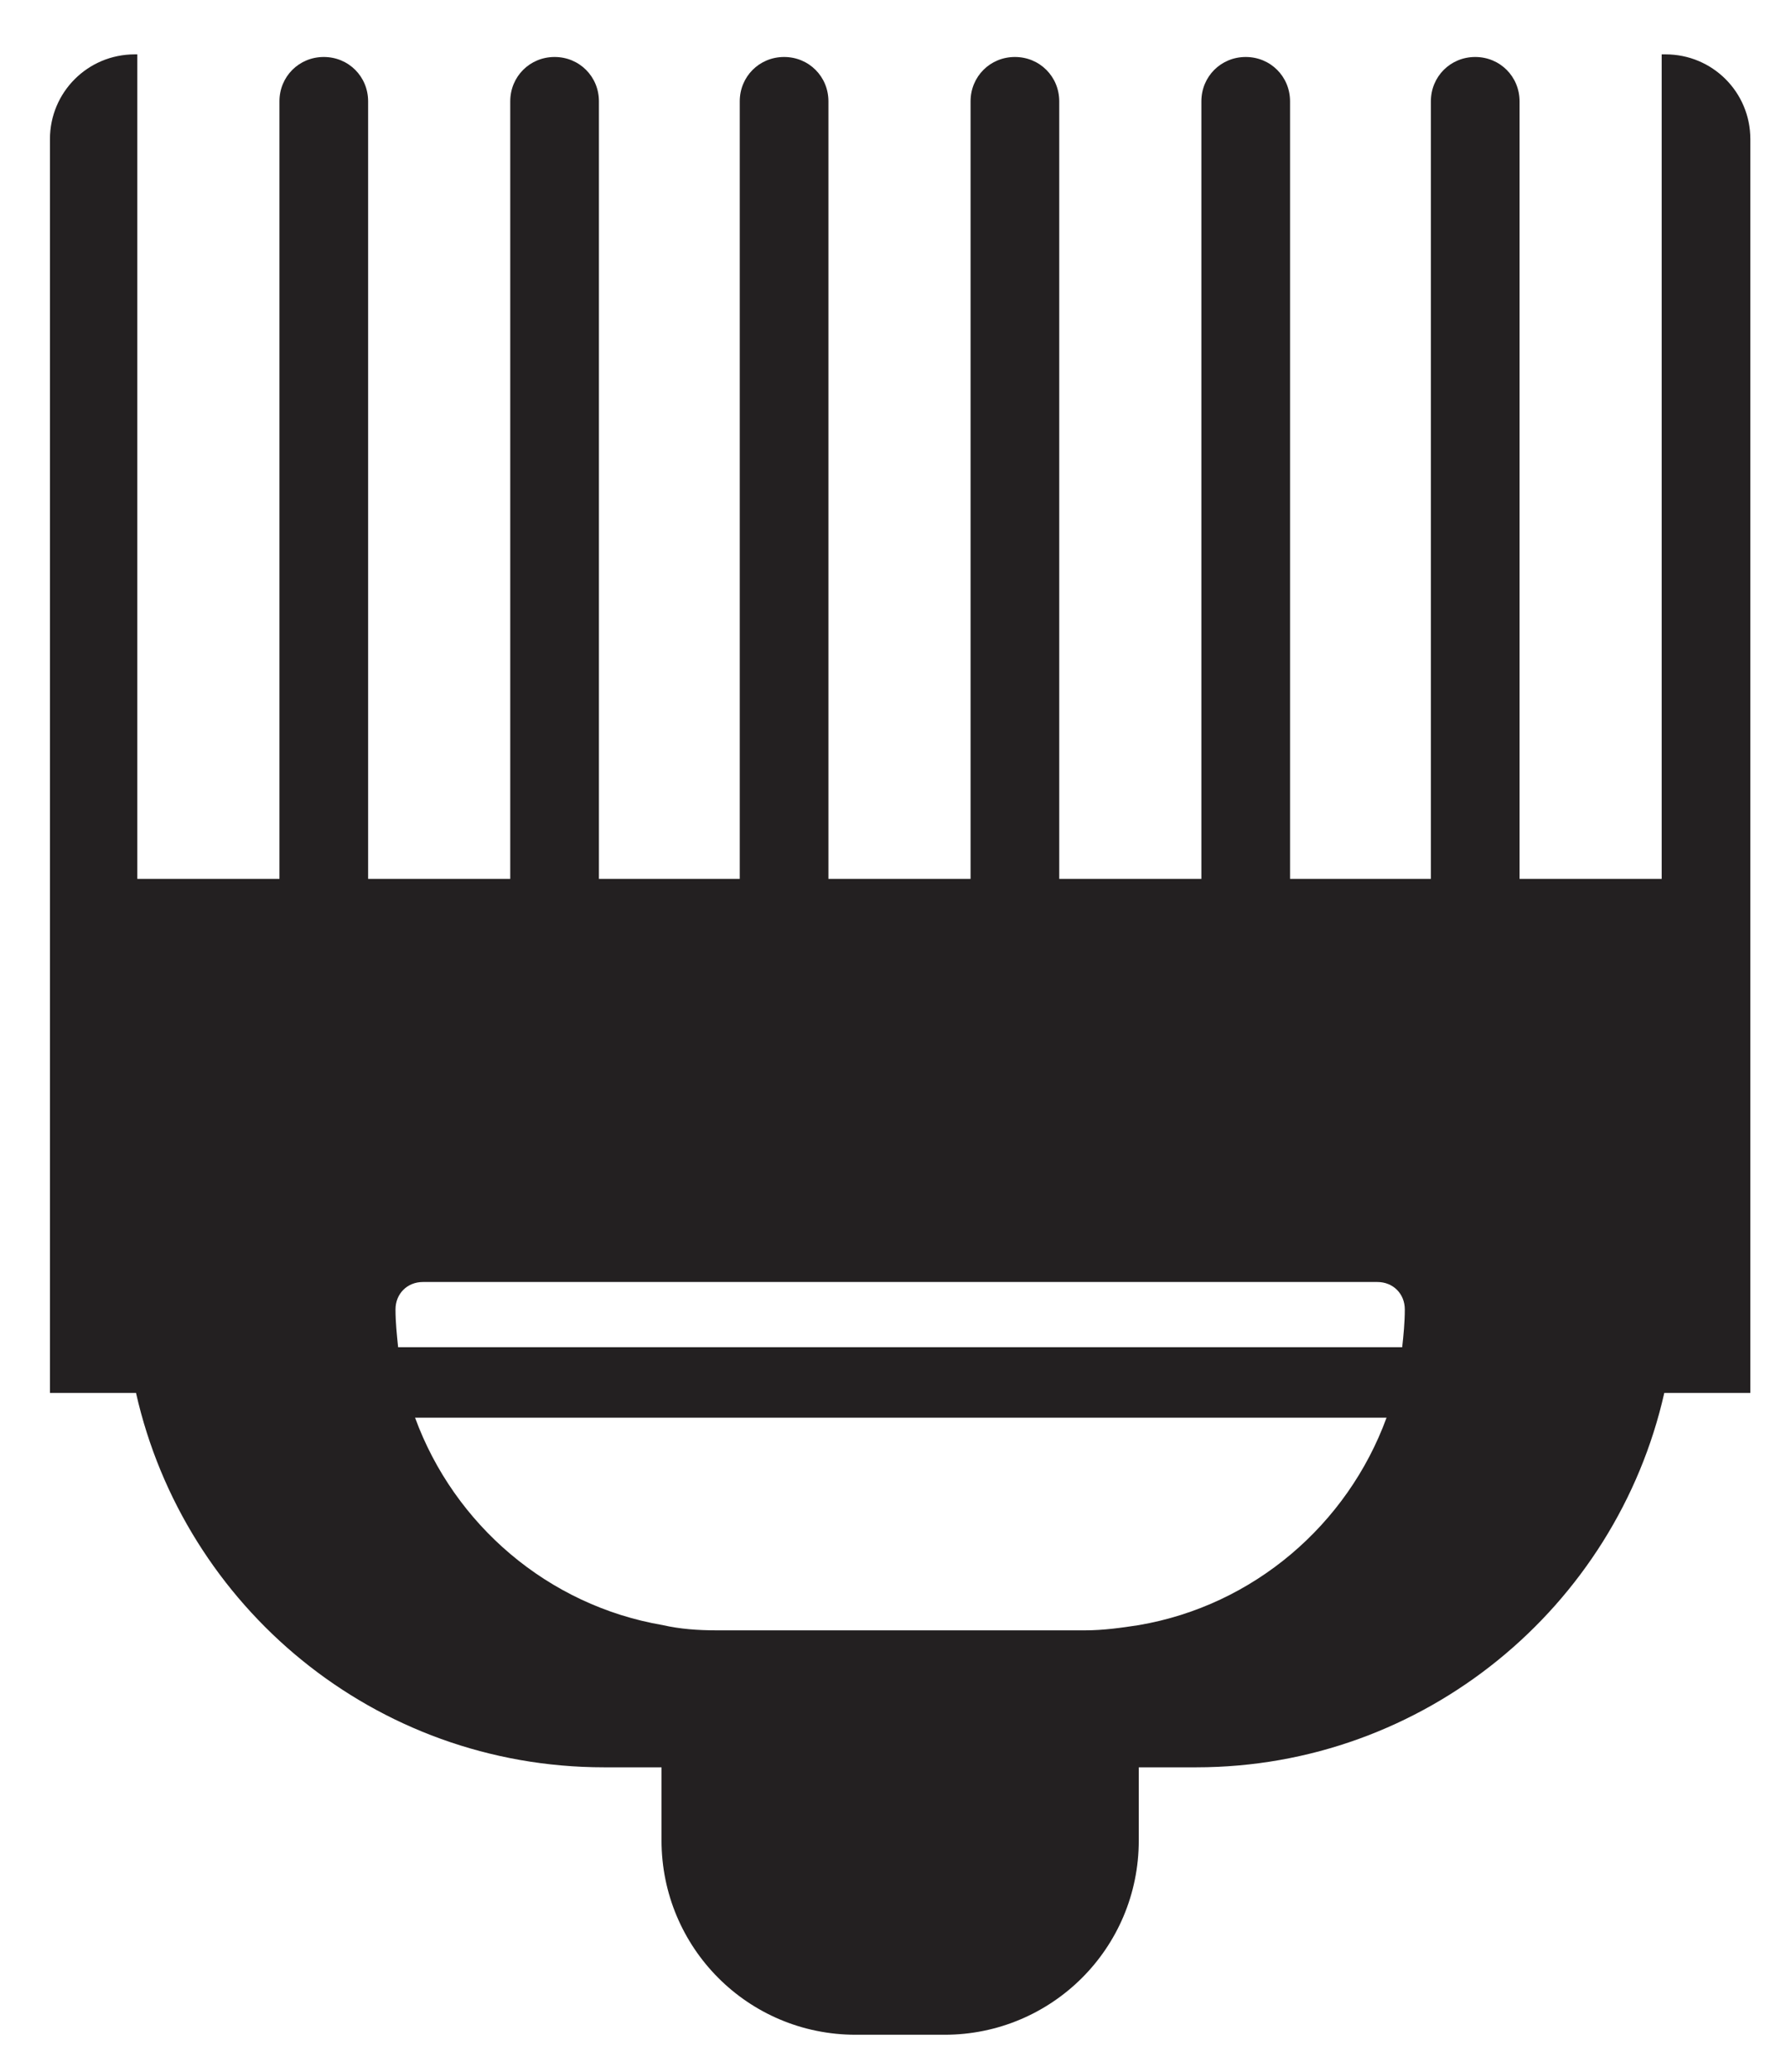 <?xml version="1.0" encoding="utf-8"?>
<svg version="1.1" id="Layer_1" x="0px" y="0px" viewBox="600.69 399.837 136.963 158.839" style="enable-background:new 0 0 1400 980;" xmlns="http://www.w3.org/2000/svg">
  <style type="text/css">
	.st0{fill:#E8E7EA;}
	.st1{fill:#232021;}
</style>
  <path class="st0" d="M 1730.892 317.747 L 1515.892 317.747 C 1500.192 317.747 1487.492 305.047 1487.492 289.347 L 1487.492 74.347 C 1487.492 58.647 1500.192 45.947 1515.892 45.947 L 1730.892 45.947 C 1746.592 45.947 1759.292 58.647 1759.292 74.347 L 1759.292 289.347 C 1759.292 305.047 1746.592 317.747 1730.892 317.747 Z"/>
  <path class="st0" d="M 2038.292 317.747 L 1823.292 317.747 C 1807.592 317.747 1794.892 305.047 1794.892 289.347 L 1794.892 74.347 C 1794.892 58.647 1807.592 45.947 1823.292 45.947 L 2038.292 45.947 C 2053.992 45.947 2066.692 58.647 2066.692 74.347 L 2066.692 289.347 C 2066.692 305.047 2053.992 317.747 2038.292 317.747 Z"/>
  <path class="st0" d="M 2345.692 317.747 L 2130.692 317.747 C 2114.992 317.747 2102.292 305.047 2102.292 289.347 L 2102.292 74.347 C 2102.292 58.647 2114.992 45.947 2130.692 45.947 L 2345.692 45.947 C 2361.392 45.947 2374.092 58.647 2374.092 74.347 L 2374.092 289.347 C 2374.092 305.047 2361.392 317.747 2345.692 317.747 Z"/>
  <path class="st0" d="M 2653.092 317.747 L 2438.092 317.747 C 2422.392 317.747 2409.692 305.047 2409.692 289.347 L 2409.692 74.347 C 2409.692 58.647 2422.392 45.947 2438.092 45.947 L 2653.092 45.947 C 2668.792 45.947 2681.492 58.647 2681.492 74.347 L 2681.492 289.347 C 2681.492 305.047 2668.792 317.747 2653.092 317.747 Z"/>
  <path class="st0" d="M 2653.092 625.147 L 2438.092 625.147 C 2422.392 625.147 2409.692 612.447 2409.692 596.747 L 2409.692 381.747 C 2409.692 366.047 2422.392 353.347 2438.092 353.347 L 2653.092 353.347 C 2668.792 353.347 2681.492 366.047 2681.492 381.747 L 2681.492 596.747 C 2681.492 612.447 2668.792 625.147 2653.092 625.147 Z"/>
  <path class="st0" d="M 2345.692 625.147 L 2130.692 625.147 C 2114.992 625.147 2102.292 612.447 2102.292 596.747 L 2102.292 381.747 C 2102.292 366.047 2114.992 353.347 2130.692 353.347 L 2345.692 353.347 C 2361.392 353.347 2374.092 366.047 2374.092 381.747 L 2374.092 596.747 C 2374.092 612.447 2361.392 625.147 2345.692 625.147 Z"/>
  <path class="st0" d="M 2038.292 625.147 L 1823.292 625.147 C 1807.592 625.147 1794.892 612.447 1794.892 596.747 L 1794.892 381.747 C 1794.892 366.047 1807.592 353.347 1823.292 353.347 L 2038.292 353.347 C 2053.992 353.347 2066.692 366.047 2066.692 381.747 L 2066.692 596.747 C 2066.692 612.447 2053.992 625.147 2038.292 625.147 Z"/>
  <path class="st0" d="M 1730.892 625.147 L 1515.892 625.147 C 1500.192 625.147 1487.492 612.447 1487.492 596.747 L 1487.492 381.747 C 1487.492 366.047 1500.192 353.347 1515.892 353.347 L 1730.892 353.347 C 1746.592 353.347 1759.292 366.047 1759.292 381.747 L 1759.292 596.747 C 1759.292 612.447 1746.592 625.147 1730.892 625.147 Z"/>
  <path class="st0" d="M 1730.892 932.547 L 1515.892 932.547 C 1500.192 932.547 1487.492 919.847 1487.492 904.147 L 1487.492 689.147 C 1487.492 673.447 1500.192 660.747 1515.892 660.747 L 1730.892 660.747 C 1746.592 660.747 1759.292 673.447 1759.292 689.147 L 1759.292 904.147 C 1759.292 919.847 1746.592 932.547 1730.892 932.547 Z"/>
  <path class="st0" d="M 2038.292 932.547 L 1823.292 932.547 C 1807.592 932.547 1794.892 919.847 1794.892 904.147 L 1794.892 689.147 C 1794.892 673.447 1807.592 660.747 1823.292 660.747 L 2038.292 660.747 C 2053.992 660.747 2066.692 673.447 2066.692 689.147 L 2066.692 904.147 C 2066.692 919.847 2053.992 932.547 2038.292 932.547 Z"/>
  <path class="st0" d="M 2345.692 932.547 L 2130.692 932.547 C 2114.992 932.547 2102.292 919.847 2102.292 904.147 L 2102.292 689.147 C 2102.292 673.447 2114.992 660.747 2130.692 660.747 L 2345.692 660.747 C 2361.392 660.747 2374.092 673.447 2374.092 689.147 L 2374.092 904.147 C 2374.092 919.847 2361.392 932.547 2345.692 932.547 Z"/>
  <path class="st0" d="M 2653.092 932.547 L 2438.092 932.547 C 2422.392 932.547 2409.692 919.847 2409.692 904.147 L 2409.692 689.147 C 2409.692 673.447 2422.392 660.747 2438.092 660.747 L 2653.092 660.747 C 2668.792 660.747 2681.492 673.447 2681.492 689.147 L 2681.492 904.147 C 2681.492 919.847 2668.792 932.547 2653.092 932.547 Z"/>
  <g transform="matrix(1, 0, 0, 1, -240.08, -153.961)">
    <path class="st1" d="M192.8,277.6c1.5,1.5,4,1.5,5.5,0l1.5-1.5c1.5-1.5,1.5-4,0-5.5l-31.8-31.8c-2.2-2.2-2.2-5.6,0-7.8 s5.6-2.2,7.8,0l31.8,31.8c1.5,1.5,4,1.5,5.5,0l0,0c1.5-1.5,1.5-4,0-5.5l-31.7-31.7c-2.1-2.1-2.3-5.7-0.2-7.8 c2.1-2.2,5.7-2.2,7.9-0.1l31.8,31.8c1.5,1.5,4,1.5,5.5,0v0c1.5-1.5,1.5-4,0-5.5l-31.7-31.7c-2.1-2.1-2.3-5.7-0.2-7.8 c2.1-2.2,5.7-2.2,7.9-0.1l31.8,31.8c1.5,1.5,4,1.5,5.5,0l0,0c1.5-1.5,1.5-4,0-5.5L207.7,199c-2.2-2.2-2.2-5.6,0-7.8l0,0 c2.2-2.2,5.6-2.2,7.8,0l31.8,31.8c1.5,1.5,4,1.5,5.5,0h0c1.5-1.5,1.5-4,0-5.5L221,185.7c-2.2-2.2-2.2-5.6,0-7.8l0,0 c2.2-2.2,5.6-2.2,7.8,0l31.8,31.8c1.5,1.5,4,1.5,5.5,0l0,0c1.5-1.5,1.5-4,0-5.5l-31.7-31.7c-2.1-2.1-2.3-5.7-0.2-7.8 c2.1-2.2,5.7-2.2,7.9-0.1l31.8,31.8c1.5,1.5,4,1.5,5.5,0l0,0c1.5-1.5,1.5-4,0-5.5l-31.7-31.7c-2.1-2.1-2.3-5.7-0.2-7.8 c2.1-2.2,5.7-2.2,7.9-0.1l31.8,31.8c1.5,1.5,4,1.5,5.5,0c1.5-1.5,1.5-4,0-5.5L260.9,146c-2.1-2.1-2.3-5.7-0.2-7.8 c2.1-2.2,5.7-2.2,7.9-0.1l31.8,31.8c1.5,1.5,4,1.5,5.5,0v0c1.5-1.5,1.5-4,0-5.5l-31.8-31.8c-2.2-2.2-2.2-5.6,0-7.8l0,0 c2.2-2.2,5.6-2.2,7.8,0l31.8,31.8c1.5,1.5,4,1.5,5.5,0l0,0c1.5-1.5,1.5-4,0-5.5l-31.8-31.8c-2.2-2.2-2.2-5.6,0-7.8 c2.2-2.2,5.6-2.2,7.8,0l31.8,31.8c1.5,1.5,4,1.5,5.5,0l1.5-1.5c1.5-1.5,1.5-4,0-5.5l-45.2-45.2c-6.5-6.5-16.9-6.5-23.4,0 L147.5,209.1c-6.5,6.5-6.5,16.9,0,23.4L192.8,277.6z"/>
  </g>
  <g transform="matrix(1, 0, 0, 1, 221.414, -235.236)">
    <path class="st1" d="M572.4,189.7c-4.7-2.2-10.2-16.5-10.2-16.5c-2.8-13.5,7.7-24.1,13-35.9c0.9-2.1,1.5-3.9,1.8-5.5 c1.1-5.4-3.1-10.4-8.6-10.4h-9.2h-25.9h-9.2c-5.5,0-9.7,5-8.6,10.4c0.3,1.6,0.9,3.4,1.8,5.5c5.3,11.8,15.8,22.4,13,35.9 c0,0-5.5,14.3-10.2,16.5c-4.7,2.2-67.5,12-70.3,31.6c-2.8,19.6,22.9,22.4,22.9,22.4h60.6h25.9h60.6c0,0,25.7-2.9,22.9-22.4 C639.9,201.8,577.1,192,572.4,189.7z M528.6,130.3c0-0.7,0.6-1.3,1.3-1.3h32.8c0.7,0,1.3,0.6,1.3,1.3s-0.6,1.3-1.3,1.3h-32.8 C529.2,131.6,528.6,131.1,528.6,130.3z M529.4,139.5c0-0.7,0.6-1.3,1.3-1.3h31c0.7,0,1.3,0.6,1.3,1.3s-0.6,1.3-1.3,1.3h-31 C530,140.8,529.4,140.2,529.4,139.5z M531.6,150.1c-0.7,0-1.3-0.6-1.3-1.3c0-0.7,0.6-1.3,1.3-1.3H561c0.7,0,1.3,0.6,1.3,1.3 c0,0.7-0.6,1.3-1.3,1.3H531.6z"/>
  </g>
  <g transform="matrix(1, 0, 0, 1, 505.41, 489.702)">
    <path class="st1" d="M840.8,168.9v95c0,7.1,5.8,12.9,12.9,12.9c7.1,0,12.9-5.8,12.9-12.9v-95c0-18.7,3.4-29.2,5.8-34.2h38.2V88.3 H796.8v46.4h38.2C837.4,139.8,840.8,150.2,840.8,168.9z M860.5,259.8c0,3.8-3.1,6.8-6.8,6.8c-3.8,0-6.8-3.1-6.8-6.8V245h13.6 V259.8z M897.2,115h-87v-4.4h87V115z M897.2,120.8v4.4h-87v-4.4H897.2z M803.5,95.3h100.3v34.6h-3.8v-24.6h-92.8v24.6h-3.8V95.3z"/>
  </g>
  <g transform="matrix(1, 0, 0, 1, -654.865, -221.223)">
    <path class="st1" d="M1238.5,199.2c-2.2,0-4.4,0.3-6.5,0.9l-124-80.4c-8.8-5.7-20.4-3.6-26.8,4.5l-0.1,0l-3.3,5.1l80.3,52.1 l1.8-2.7l55.6,36.1c-0.8,1.9-1.3,4-1.6,6.1l-59.2-0.4l0-3.3l-95.7-0.6l0,3.9l0,0.5c0,0,0,0,0,0l0,1.7l0.1,0 c0.8,10.3,9.4,18.4,19.9,18.5l142.5,0.8c4.4,4.2,10.4,6.7,17,6.7c13.7,0,24.8-11.1,24.8-24.8 C1263.2,210.3,1252.1,199.2,1238.5,199.2z M1246.3,233.5c-2.1,1.8-4.9,2.8-7.9,2.8c-6.8,0-12.3-5.5-12.3-12.3 c0-0.8,0.1-1.5,0.2-2.3c0.1-0.3,0.1-0.6,0.2-0.9c1.4-5.3,6.2-9.2,11.9-9.2c2.8,0,5.5,1,7.6,2.6c2.9,2.3,4.8,5.8,4.8,9.8 C1250.8,227.8,1249,231.2,1246.3,233.5z"/>
  </g>
  <g transform="matrix(1, 0, 0, 1, -464.288, -445.431)">
    <path class="st1" d="M220.5,427.9v25.6c-16.9,0-39.2,29.3-39.2,46.2v68.4c0,14.4,11.6,26,26,26h63.2c14.4,0,26-11.6,26-26v-68.4 c0-16.9-24.1-46.2-41.1-46.2v-25.6h-3v-5.1l11.9,8.8c0,0,11.6-10.6,7.5-17.7c-3.5-6.2-13.1-24.4-33.3-27.8 c-4.9-0.8-9.8,1.3-12.6,5.2h-15.5v2.4h-8.1v10.5h8.1v2.9h7.2c-6.5,11.8-15.2,25.3-23.6,31.4h-1.5c-3.2,0-5.8,2.6-5.8,5.8h11.6 c0,0,13.5-14.9,25.7-24.1v7.7H220.5z M278.7,501.9v49.2h-81.1v-49.2H278.7z M263.1,418.7c1.5,0,2.8,1.3,2.8,2.8s-1.3,2.8-2.8,2.8 c-1.5,0-2.8-1.3-2.8-2.8S261.5,418.7,263.1,418.7z"/>
    <rect x="219.4" y="515.6" class="st1" width="36.6" height="6.2"/>
    <rect x="211.4" y="530.3" class="st1" width="52.6" height="6.2"/>
  </g>
  <g transform="matrix(1, 0, 0, 1, 465.24, -506.154)">
    <path class="st1" d="M582.7,390.7c-35.7-1.6-53.1,14.7-68.6,19.6c-15.5,4.9-33,4.9-33,4.9h-19.7c-4.8,0-8.7,3.9-8.7,8.7v6.5v12.7 v6.5c0,4.8,3.9,8.7,8.7,8.7h19.7c0,0,17.5,0,33,4.9c12.8,4.1,26.9,15.9,51.6,19c0.1,1.6,0.2,3.3,0.3,5.2h-1h-0.4 c-2.9,0-5.1,2.5-4.8,5.4l0.2,1.6l1.6,14l-0.5,10.3h12.1c2.8,11.9,4,24.1,0.4,33.2c0,0,5.6,2.7,12.7,3.9c-0.5,2.4-1.3,4.6-2.4,6.4 c-3.3,5.2-4.3,10.7-2.9,15.6c1,3.5,3.9,8.3,11.5,11.7l3.3-7.3c-3.9-1.7-6.3-4-7.1-6.7c-0.8-2.6-0.1-5.8,1.9-9 c1.9-3,3-6.6,3.7-10.2c4.2-0.3,8.3-1.5,11.7-4.4c0,0,1.1-23.1-1.1-32.3c-1.7-7-4.9-23.3-5.4-38.8c13.8-2.6,32.3-8.1,39.8-19.8 c0.2-0.3,0.3-0.7,0.3-1v-1.1c0-1-0.8-1.9-1.9-1.9h-1.6c-1,0-1.8-0.8-1.8-1.8v-1.5c0-1,0.8-1.8,1.8-1.8h1.6c1,0,1.9-0.8,1.9-1.9 c0-1-0.8-1.9-1.9-1.9h-1.6c-1,0-1.8-0.8-1.8-1.8v-1.5c0-1,0.8-1.8,1.8-1.8h1.6c1,0,1.9-0.8,1.9-1.9c0-1-0.8-1.9-1.9-1.9h-1.6 c-1,0-1.8-0.8-1.8-1.8v-1.5c0-1,0.8-1.8,1.8-1.8h1.6c1,0,1.9-0.8,1.9-1.9v-1.8v0h-3.5c-1,0-1.8-0.8-1.8-1.8v-1.5 c0-1,0.8-1.8,1.8-1.8h1.6c1,0,1.9-0.8,1.9-1.9s-0.8-1.9-1.9-1.9h-1.6c-1,0-1.8-0.8-1.8-1.8v-1.5c0-1,0.8-1.8,1.8-1.8h1.6 c1,0,1.9-0.8,1.9-1.9v-0.9c0-0.4-0.1-0.7-0.3-1C626.8,392.8,582.7,390.7,582.7,390.7z M599.4,461.1c-4.7,3.2-10.4,5.1-16.6,5.1 c-1.8,0-3.5-0.2-5.1-0.5c-13.8-2.4-24.4-14.5-24.4-29.1c0-16.3,13.2-29.5,29.5-29.5s29.5,13.2,29.5,29.5 C612.4,446.8,607.2,455.8,599.4,461.1z"/>
    <circle class="st1" cx="582.9" cy="436.7" r="22.5"/>
  </g>
  <g transform="matrix(1, 0, 0, 1, 86.889, 337.428)">
    <path class="st1" d="M953.9,431.6l0.3,1.5c0.1,0.5-0.1,1-0.6,1.3c-0.7,0.4-1.6,0-1.8-0.8l-0.2-0.9l-2.2,1.1l0.3,1.7 c0.1,0.5-0.1,1-0.6,1.3c-0.7,0.4-1.6,0-1.8-0.8l-0.2-1L945,436l0.3,1.9c0.1,0.5-0.1,1-0.6,1.3c-0.7,0.4-1.6,0-1.8-0.8l-0.2-1.2 l-2.2,1.1l0.4,2.1c0.1,0.5-0.1,1-0.6,1.3c-0.7,0.4-1.6,0-1.8-0.8l-0.3-1.4l-2.2,1.1l0.4,2.3c0.1,0.5-0.1,1-0.6,1.3 c-0.7,0.4-1.6,0-1.8-0.8l-0.3-1.6l-2.2,1.1l0.5,2.5c0.1,0.5-0.1,1-0.6,1.3c-0.7,0.4-1.6,0-1.8-0.8l-0.3-1.8l-2.2,1.1l0.5,2.7 c0.1,0.5-0.1,1-0.6,1.3c-0.7,0.4-1.6,0-1.8-0.8l-0.4-2l-2.2,1.1l0.5,2.8c0.1,0.5-0.1,1-0.6,1.3c-0.7,0.4-1.6,0-1.8-0.8l-0.4-2.2 l-2.2,1.1l0.6,3c0.1,0.5-0.1,1-0.6,1.3c-0.7,0.4-1.6,0-1.8-0.8l-0.4-2.3l-2.2,1.1l0.6,3.2c0.1,0.5-0.1,1-0.6,1.3 c-0.7,0.4-1.6,0-1.8-0.8l-0.5-2.5l-2.2,1.1l0.6,3.4c0.1,0.5-0.1,1-0.6,1.3c-0.7,0.4-1.6,0-1.8-0.8l-0.5-2.7l-2.2,1.1l0.7,3.6 c0.1,0.5-0.1,1-0.6,1.3c-0.7,0.4-1.6,0-1.8-0.8l-0.6-2.9l-2.2,1.1l0.7,3.8c0.1,0.5-0.1,1-0.6,1.3c-0.7,0.4-1.6,0-1.8-0.8l-0.6-3.1 l-2.2,1.1l0.7,4c0.1,0.5-0.1,1-0.6,1.3c-0.7,0.4-1.6,0-1.8-0.8l-0.6-3.3l-2.2,1.1l0.8,4.2c0.1,0.5-0.1,1-0.6,1.3v0 c-0.7,0.4-1.6,0-1.8-0.8l-0.7-3.5l-2.2,1.1l0.8,4.3c0.1,0.5-0.1,1-0.6,1.3c-0.7,0.4-1.6,0-1.8-0.8l-0.7-3.6l-4.7,2.3l-3-1.6 l-1.6-3l40.8-82.2c0,0-3.7-1.3-6.5,3.6l-49.1,83.8c-20.5,7.1-49.3,18.4-60,22.7c-5.4-11-20.2-16.1-34.5-11.3 c-15.4,5.1-24.4,19.7-20.1,32.5c4.3,12.8,20.2,19,35.6,13.9c14-4.7,22.7-17.1,21-29l34.4-6.2c4.3-1.5,9.5,0.7,12.7,2.5 c1.8,3.2,4,8.4,2.5,12.7l-6.2,34.4c-11.9-1.7-24.3,7-29,21c-5.1,15.4,1.1,31.3,13.9,35.6c12.8,4.3,27.4-4.7,32.5-20.1 c4.8-14.3-0.3-29.1-11.3-34.5c4.3-10.7,15.6-39.5,22.7-60l83.8-49.1c4.8-2.8,3.6-6.5,3.6-6.5L953.9,431.6z M779.7,520.8 c-11.5,3.8-23.5-0.8-26.7-10.4c-3.2-9.6,3.6-20.5,15.1-24.4c11.5-3.8,23.5,0.8,26.7,10.4C798,506.1,791.3,517,779.7,520.8z M857.7,575.6c-3.8,11.5-14.7,18.3-24.4,15.1S819,575.5,822.9,564c3.8-11.5,14.7-18.3,24.4-15.1S861.5,564,857.7,575.6z M864.6,477.9c0.2,0.2,0.4,0.4,0.5,0.7c0.7,1.2,0.6,2.9-0.5,3.9c-1.1,1-2.7,1.2-3.9,0.5c-0.2-0.1-0.5-0.3-0.7-0.5 c-1.2-1.2-1.3-3.4,0-4.6C861.3,476.8,863.3,476.7,864.6,477.9z"/>
  </g>
  <g transform="matrix(1, 0, 0, 1, -491.38, -10.095)">
    <path class="st1" d="M1102.4,414.1c-3.6,0-6.5,2.9-6.5,6.5v56.7v39.4h6.6c3.7,16.4,18.3,28.7,35.9,28.7h4.4v5.6 c0,8.2,6.6,14.9,14.9,14.9h6.8c8.2,0,14.9-6.6,14.9-14.9v-5.6h4.4c17.5,0,32.2-12.3,35.9-28.7h6.6v-39.4v-56.7 c0-3.6-2.9-6.5-6.5-6.5h-0.3v63.2h-10.9v-59.6c0-1.9-1.5-3.4-3.4-3.4c-1.9,0-3.4,1.5-3.4,3.4v59.6H1191v-59.6 c0-1.9-1.5-3.4-3.4-3.4c-1.9,0-3.4,1.5-3.4,3.4v59.6h-10.9v-59.6c0-1.9-1.5-3.4-3.4-3.4h0c-1.9,0-3.4,1.5-3.4,3.4v59.6h-10.9 v-59.6c0-1.9-1.5-3.4-3.4-3.4c-1.9,0-3.4,1.5-3.4,3.4v59.6H1138v-59.6c0-1.9-1.5-3.4-3.4-3.4c-1.9,0-3.4,1.5-3.4,3.4v59.6h-10.9 v-59.6c0-1.9-1.5-3.4-3.4-3.4s-3.4,1.5-3.4,3.4v59.6h-10.9v-63.2H1102.4z M1122.6,513.2c-0.1-1-0.2-1.9-0.2-2.9v0 c0-1.2,0.9-2.1,2.1-2.1h73.2c1.2,0,2.1,0.9,2.1,2.1v0c0,1-0.1,2-0.2,2.9H1122.6z M1179.4,534.5c-1.3,0.2-2.7,0.4-4.1,0.4H1147 c-1.4,0-2.8-0.1-4.1-0.4c-8.8-1.5-16-7.7-19-15.9h74.5C1195.4,526.8,1188.2,533,1179.4,534.5z"/>
  </g>
  <g transform="matrix(1, 0, 0, 1, 14.89, -791.151)">
    <path class="st1" d="M334.6,756.5l-25.4,25.4l-5.1-5.1l23.7-23.7c0.9-0.9,0.9-2.3,0-3.2c-0.9-0.9-2.3-0.9-3.2,0L301,773.6 l-5.1-5.1l23.7-23.7c0.9-0.9,0.9-2.3,0-3.2c-0.9-0.9-2.3-0.9-3.2,0l-23.7,23.7l-5.1-5.1l23.7-23.7c0.9-0.9,0.9-2.3,0-3.2 c-0.9-0.9-2.3-0.9-3.2,0l-23.7,23.7l-5.1-5.1l23.7-23.7c0.9-0.9,0.9-2.3,0-3.2c-0.9-0.9-2.3-0.9-3.2,0l-23.7,23.7l-5.1-5.1 l23.7-23.7c0.9-0.9,0.9-2.3,0-3.2c-0.9-0.9-2.3-0.9-3.2,0l-23.7,23.7l-5.1-5.1l23.7-23.7c0.9-0.9,0.9-2.3,0-3.2 c-0.9-0.9-2.3-0.9-3.2,0l-23.7,23.7l-5.1-5.1l25.4-25.4l-0.1-0.1c-1.7-1.7-4.4-1.7-6.1,0L251.4,724l-17.6,17.6l-0.1,0 c0,0-0.1,0-0.1,0l-59.1,59.1c0,0-46.9,41.2-28.3,83.9c1.1,2.4,3,4.4,5.4,5.4c42.7,18.7,83.9-28.3,83.9-28.3l58.4-58.4l0.2,0.2 l18.5-18.5l22.3-22.3c1.7-1.7,1.7-4.4,0-6.1L334.6,756.5z M284.6,788.1L284.6,788.1c-0.5,0.5-1,0.9-1.5,1.3L247,753.3 c0.4-0.5,0.8-1,1.3-1.5l0,0c0.5-0.5,1.4-0.5,2,0l34.3,34.3C285.1,786.7,285.1,787.6,284.6,788.1z M263.7,789.9 c-0.7-0.5-1.4-1.1-2.1-1.8l-13.2-13.2c-0.7-0.7-1.3-1.4-1.8-2.1c-3.4-4.8-3.9-11.1-1.4-16.4l34.9,34.9 C274.8,793.8,268.5,793.3,263.7,789.9z M273.1,812.2l-0.1,0.1c-0.1,0.1-18.1,18.5-35.3,35.1c-13.5,13-34.9,12.8-48.1-0.5h0 c-13.2-13.2-13.4-34.6-0.5-48.1c16.5-17.2,35-35.3,35.1-35.3l0.1-0.1l0.2-0.2l15.9,15.9l-1.5,1.5c-3.8,3.8-3.8,10.1,0,13.9 l3.2,3.2c3.8,3.8,10.1,3.8,13.9,0l1.5-1.5l15.9,15.9L273.1,812.2z"/>
  </g>
  <g transform="matrix(1, 0, 0, 1, 682.908, -806.032)">
    <path class="st1" d="M632.1,756c-0.6-0.6-1.5-0.6-2,0l-23.5,23.5l-1.4-1.4l23.6-23.6c0.5-0.5,0.4-1.4-0.2-2.1s-1.6-0.7-2.1-0.2 l-23.6,23.6l-1.4-1.4l23.6-23.6c0.5-0.5,0.4-1.4-0.2-2.1c-0.6-0.6-1.6-0.7-2.1-0.2L599.1,772l-1.4-1.4l23.6-23.6 c0.5-0.5,0.4-1.4-0.2-2.1c-0.6-0.6-1.6-0.7-2.1-0.2l-23.6,23.6l-1.4-1.4l23.6-23.6c0.5-0.5,0.4-1.4-0.2-2.1 c-0.6-0.6-1.6-0.7-2.1-0.2l-23.6,23.6l-1.4-1.4l23.6-23.6c0.5-0.5,0.4-1.4-0.2-2.1c-0.6-0.6-1.6-0.7-2.1-0.2L588,760.8l-1.4-1.4 l23.6-23.6c0.5-0.5,0.4-1.4-0.2-2.1c-0.6-0.6-1.6-0.7-2.1-0.2l-23.6,23.6l-1.4-1.4l23.6-23.6c0.5-0.5,0.4-1.4-0.2-2.1 c-0.6-0.6-1.6-0.7-2.1-0.2l-23.6,23.6l-1.4-1.4l23.6-23.6c0.5-0.5,0.4-1.4-0.2-2.1c-0.6-0.6-1.6-0.7-2.1-0.2l-23.6,23.6l-1.4-1.4 l23.6-23.6c0.5-0.5,0.4-1.4-0.2-2.1s-1.6-0.7-2.1-0.2L573,745.9l-1.4-1.4l23.6-23.6c0.5-0.5,0.4-1.4-0.2-2.1h0 c-0.6-0.6-1.6-0.7-2.1-0.2l-23.6,23.6l-1.4-1.4l23.6-23.6c0.5-0.5,0.4-1.4-0.2-2.1c-0.6-0.6-1.6-0.7-2.1-0.2l-23.6,23.6l-1.4-1.4 l23.5-23.5c0.6-0.6,0.6-1.5,0-2l-0.2-0.2c-0.6-0.6-1.5-0.6-2,0l-23.8,23.8l-1.3,1.3l0,0l-5.2,5.2l-10.2,35.6c-0.8,2.8,0,5.9,2,7.9 l3,3l-89.6,93.1c-0.6,0.7-0.6,1.7,0,2.4c0.6,0.6,1.7,0.7,2.4,0l93.1-89.6l2.8,2.8c2.1,2.1,5.1,2.9,7.9,2l35.6-10.2l5.2-5.2 l1.6-1.6l23.5-23.5c0.6-0.6,0.6-1.5,0-2L632.1,756z"/>
  </g>
  <g transform="matrix(1, 0, 0, 1, 314.834, -79.225)">
    <path class="st1" d="M874.1,807.8h-39l-6.5,15.1c-1.9,4.3-1.7,9.2,0.4,13.2h51.2c2-4,2.3-8.9,0.4-13.2L874.1,807.8z"/>
    <path class="st1" d="M877.4,851c2.4-3.4,3.1-7.7,2.1-11.7h-50c-0.8,3.5-0.4,7.1,1.2,10.2c-2.4,3-4,7.1-3.6,12.7 c0,0-1.1,17.8,17.6,19.2h17.6c18.7-1.3,17.6-19.2,17.6-19.2C880.3,857.4,879.2,853.8,877.4,851z"/>
    <path class="st1" d="M870.9,792.3l36.4-59.1c-2.5-2.1-5.5-4.4-9-6.5L870.7,777l22-53.7c-2.9-1.6-6-3-9.4-4.3l-22.2,61.7l15.8-63.8 c-3.2-0.9-6.5-1.7-10-2.3l-13.1,57.1l6.1-57.9c-1.7-0.1-3.3-0.2-5.1-0.2v0c-0.4,0-0.7,0-1.1,0c-0.4,0-0.7,0-1.1,0v0 c-1.1,0-2.2,0.1-3.2,0.1l-2.6,64.7l-5.9-63.8c-2.5,0.4-5,0.9-7.3,1.5l6.6,58.6c0,0-7.7-39.4-11.2-57.3c-3.2,1-6.2,2.2-9,3.4 l16.6,61.6l-21.7-59.1c-2.3,1.2-4.4,2.5-6.3,3.7l18.8,48l-23.4-44.8c-2.2,1.6-4.1,3.2-5.8,4.7c9,14.9,31.5,52.4,31.7,54.8 c0.3,2.4-26-37.5-35.2-51.6c-3.4,3.4-5.1,5.7-5.1,5.7l43,59.8h42.3l43-59.8c0,0-1.7-2.3-5-5.6L870.9,792.3z"/>
  </g>
  <g transform="matrix(1, 0, 0, 1, -0.926, 129.101)">
    <path class="st1" d="M1234.1,740.1c2.2-3.1,1.9-7.4-0.9-10.2l-4.8-4.8c-2.8-2.8-7.1-3.1-10.2-0.9l-9.9-9.9c-0.6-0.6-1.6-0.6-2.2,0 l-0.2,0.2c-0.6,0.6-0.6,1.6,0,2.2l9.8,9.8l-1.1,1.1l-9.8-9.8c-0.6-0.6-1.6-0.6-2.2,0l-0.2,0.2c-0.6,0.6-0.6,1.6,0,2.2l9.8,9.8 l-1.1,1.1l-9.8-9.8c-0.6-0.6-1.6-0.6-2.2,0l-0.2,0.2c-0.6,0.6-0.6,1.6,0,2.2l9.8,9.8l-1.1,1.1l-9.8-9.8c-0.6-0.6-1.6-0.6-2.2,0 l-0.2,0.2c-0.6,0.6-0.6,1.6,0,2.2l9.8,9.8l-1.1,1.1l-9.8-9.8c-0.6-0.6-1.6-0.6-2.2,0l-0.2,0.2c-0.6,0.6-0.6,1.6,0,2.2l9.8,9.8 l-1.1,1.1l-9.8-9.8c-0.6-0.6-1.6-0.6-2.2,0l-0.2,0.2c-0.6,0.6-0.6,1.6,0,2.2l9.8,9.8l-1.1,1.1l-9.8-9.8c-0.6-0.6-1.6-0.6-2.2,0 l-0.2,0.2c-0.6,0.6-0.6,1.6,0,2.2l9.8,9.8l-1.1,1.1l-9.8-9.8c-0.6-0.6-1.6-0.6-2.2,0l-0.2,0.2c-0.6,0.6-0.6,1.6,0,2.2l9.8,9.8 l-1.1,1.1l-9.8-9.8c-0.6-0.6-1.6-0.6-2.2,0l-0.2,0.2c-0.6,0.6-0.6,1.6,0,2.2l9.8,9.8l-1.1,1.1l-9.8-9.8c-0.6-0.6-1.6-0.6-2.2,0 l-0.2,0.2c-0.6,0.6-0.6,1.6,0,2.2l9.8,9.8l-1.1,1.1l-9.8-9.8c-0.6-0.6-1.6-0.6-2.2,0l-0.2,0.2c-0.6,0.6-0.6,1.6,0,2.2l9.8,9.8 l-1.1,1.1l-9.8-9.8c-0.6-0.6-1.6-0.6-2.2,0l-0.2,0.2c-0.6,0.6-0.6,1.6,0,2.2l9.8,9.8l-1.1,1.1l-9.8-9.8c-0.6-0.6-1.6-0.6-2.2,0 l-0.2,0.2c-0.6,0.6-0.6,1.6,0,2.2l9.8,9.8l-1.1,1.1l-9.8-9.8c-0.6-0.6-1.6-0.6-2.2,0l-0.2,0.2c-0.6,0.6-0.6,1.6,0,2.2l9.8,9.8 l-1.1,1.1l-9.8-9.8c-0.6-0.6-1.6-0.6-2.2,0l-0.2,0.2c-0.6,0.6-0.6,1.6,0,2.2l9.8,9.8l-1.1,1.1l-9.8-9.8c-0.6-0.6-1.6-0.6-2.2,0 l-0.2,0.2c-0.6,0.6-0.6,1.6,0,2.2l9.8,9.8l-1.1,1.1l-9.8-9.8c-0.6-0.6-1.6-0.6-2.2,0l-0.2,0.2c-0.6,0.6-0.6,1.6,0,2.2l9.8,9.8 l-1.1,1.1l-9.8-9.8c-0.6-0.6-1.6-0.6-2.2,0l-0.2,0.2c-0.6,0.6-0.6,1.6,0,2.2l9.8,9.8l-1.1,1.1l-9.8-9.8c-0.6-0.6-1.6-0.6-2.2,0 l-0.2,0.2c-0.6,0.6-0.6,1.6,0,2.2l9.8,9.8l-1.1,1.1l-9.8-9.8c-0.6-0.6-1.6-0.6-2.2,0l-0.2,0.2c-0.6,0.6-0.6,1.6,0,2.2l9.8,9.8 l-1.1,1.1l-9.8-9.8c-0.6-0.6-1.6-0.6-2.2,0l-0.2,0.2c-0.6,0.6-0.6,1.6,0,2.2l9.8,9.8l-2.2,2.2l0.6,6.3l-26.1,18.9l-38.7,38.7 c-2.7,2.7-2.7,7.1,0,9.8l6.7,6.7c2.7,2.7,7.1,2.7,9.8,0l38.7-38.7l18.8-26l6.6,0.7l2.2-2.2l9.8,9.8c0.6,0.6,1.6,0.6,2.2,0l0.2-0.2 c0.6-0.6,0.6-1.6,0-2.2l-10.1-10.1l1.1-1.1l10.1,10.1c0.6,0.6,1.6,0.6,2.2,0l0.2-0.2c0.6-0.6,0.6-1.6,0-2.2l-10.1-10.1l1.1-1.1 l10.1,10.1c0.6,0.6,1.6,0.6,2.2,0l0.2-0.2c0.6-0.6,0.6-1.6,0-2.2l-10.1-10.1l1.1-1.1l10.1,10.1c0.6,0.6,1.6,0.6,2.2,0l0.2-0.2 c0.6-0.6,0.6-1.6,0-2.2l-10.1-10.1l1.1-1.1l10.1,10.1c0.6,0.6,1.6,0.6,2.2,0l0.2-0.2c0.6-0.6,0.6-1.6,0-2.2l-10.1-10.1l1.1-1.1 l10.1,10.1c0.6,0.6,1.6,0.6,2.2,0l0.2-0.2c0.6-0.6,0.6-1.6,0-2.2l-10.1-10.1l1.1-1.1l10.1,10.1c0.6,0.6,1.6,0.6,2.2,0l0.2-0.2 c0.6-0.6,0.6-1.6,0-2.2l-10.1-10.1l1.1-1.1l10.1,10.1c0.6,0.6,1.6,0.6,2.2,0l0.2-0.2c0.6-0.6,0.6-1.6,0-2.2l-10.1-10.1l1.1-1.1 l10.1,10.1c0.6,0.6,1.6,0.6,2.2,0l0.2-0.2c0.6-0.6,0.6-1.6,0-2.2l-10.1-10.1l1.1-1.1l10.1,10.1c0.6,0.6,1.6,0.6,2.2,0l0.2-0.2 c0.6-0.6,0.6-1.6,0-2.2l-10.1-10.1l1.1-1.1l10.1,10.1c0.6,0.6,1.6,0.6,2.2,0l0.2-0.2c0.6-0.6,0.6-1.6,0-2.2l-10.1-10.1l1.1-1.1 l10.1,10.1c0.6,0.6,1.6,0.6,2.2,0l0.2-0.2c0.6-0.6,0.6-1.6,0-2.2l-10.1-10.1l1.1-1.1l10.1,10.1c0.6,0.6,1.6,0.6,2.2,0l0.2-0.2 c0.6-0.6,0.6-1.6,0-2.2l-10.1-10.1l1.1-1.1l10.1,10.1c0.6,0.6,1.6,0.6,2.2,0l0.2-0.2c0.6-0.6,0.6-1.6,0-2.2l-10.1-10.1l1.1-1.1 l10.1,10.1c0.6,0.6,1.6,0.6,2.2,0l0.2-0.2c0.6-0.6,0.6-1.6,0-2.2l-10.1-10.1l1.1-1.1l10.1,10.1c0.6,0.6,1.6,0.6,2.2,0l0.2-0.2 c0.6-0.6,0.6-1.6,0-2.2l-10.1-10.1l1.1-1.1l10.1,10.1c0.6,0.6,1.6,0.6,2.2,0l0.2-0.2c0.6-0.6,0.6-1.6,0-2.2l-10.1-10.1l1.1-1.1 l10.1,10.1c0.6,0.6,1.6,0.6,2.2,0l0.2-0.2c0.6-0.6,0.6-1.6,0-2.2l-10.1-10.1l1.1-1.1l10.1,10.1c0.6,0.6,1.6,0.6,2.2,0l0.2-0.2 c0.6-0.6,0.6-1.6,0-2.2l-10.1-10.1l1.1-1.1l10.1,10.1c0.6,0.6,1.6,0.6,2.2,0l0.2-0.2c0.6-0.6,0.6-1.6,0-2.2l-10.1-10.1l1.1-1.1 l10.1,10.1c0.6,0.6,1.6,0.6,2.2,0l0.2-0.2c0.6-0.6,0.6-1.6,0-2.2L1234.1,740.1z M1225.9,741.5c0.4-0.4,0.9-0.5,1.4-0.4 c0.2,0.1,0.4,0.2,0.6,0.4c0.5,0.5,0.5,1.4,0,2s-1.4,0.5-2,0c-0.2-0.2-0.3-0.4-0.4-0.6C1225.4,742.4,1225.5,741.9,1225.9,741.5z M1220.8,729c-0.3,0.3-0.8,0.5-1.3,0.4c-0.3-0.1-0.5-0.2-0.7-0.4c-0.5-0.5-0.5-1.4,0-2s1.4-0.5,2,0c0.2,0.2,0.3,0.5,0.4,0.7 C1221.2,728.1,1221.1,728.6,1220.8,729z M1217,732.7c-0.3,0.3-0.8,0.5-1.3,0.4c-0.3-0.1-0.5-0.2-0.7-0.4c-0.5-0.5-0.5-1.4,0-2 c0.5-0.5,1.4-0.5,2,0c0.2,0.2,0.3,0.5,0.4,0.7C1217.5,731.8,1217.4,732.3,1217,732.7z M1211.3,734.4c0.5-0.5,1.4-0.5,2,0 c0.2,0.2,0.3,0.5,0.4,0.7c0.1,0.4,0,0.9-0.4,1.3c-0.5,0.5-1.4,0.5-2,0c-0.2-0.2-0.4-0.5-0.4-0.8 C1210.9,735.2,1211,734.7,1211.3,734.4z M1207.6,738.1c0.5-0.5,1.4-0.5,2,0c0.2,0.2,0.3,0.5,0.4,0.7c0.1,0.4,0,0.9-0.4,1.3 c-0.5,0.5-1.4,0.5-2,0c-0.3-0.3-0.5-0.8-0.4-1.2C1207.3,738.6,1207.4,738.3,1207.6,738.1z M1203.9,741.8c0.5-0.5,1.4-0.5,2,0 c0.2,0.2,0.3,0.5,0.4,0.7c0.1,0.4,0,0.9-0.4,1.3c-0.5,0.5-1.4,0.5-2,0c-0.4-0.4-0.5-1.1-0.3-1.6 C1203.7,742.1,1203.8,742,1203.9,741.8z M1200.2,745.6c0.5-0.5,1.4-0.5,2,0c0.2,0.2,0.3,0.5,0.4,0.7c0.1,0.4,0,0.9-0.4,1.3 c-0.5,0.5-1.4,0.5-2,0c-0.5-0.5-0.5-1.3-0.1-1.8C1200.1,745.6,1200.1,745.6,1200.2,745.6z M1198.5,749.3c0.2,0.2,0.3,0.5,0.4,0.7 c0.1,0.4,0,0.9-0.4,1.3c-0.5,0.5-1.4,0.5-2,0c-0.5-0.5-0.5-1.4,0-2c0,0,0.1,0,0.1-0.1C1197.1,748.7,1197.9,748.7,1198.5,749.3z M1192.8,753c0.1-0.1,0.2-0.2,0.4-0.3c0.5-0.3,1.2-0.2,1.6,0.3c0.2,0.2,0.3,0.5,0.4,0.7c0.1,0.4,0,0.9-0.4,1.3 c-0.4,0.4-0.9,0.5-1.3,0.4c-0.3-0.1-0.5-0.2-0.7-0.4c-0.2-0.2-0.3-0.4-0.4-0.7C1192.3,753.8,1192.4,753.3,1192.8,753z M1189,756.7 c0.2-0.2,0.4-0.3,0.7-0.4c0.5-0.1,1,0,1.3,0.4c0.2,0.2,0.3,0.5,0.4,0.7c0.1,0.4,0,0.9-0.4,1.3c-0.3,0.3-0.8,0.5-1.3,0.4 c-0.3-0.1-0.5-0.2-0.7-0.4c-0.3-0.3-0.4-0.7-0.4-1.1C1188.7,757.2,1188.8,756.9,1189,756.7z M1185.3,760.4 c0.3-0.3,0.7-0.4,1.1-0.4c0.3,0,0.7,0.2,0.9,0.4c0.2,0.2,0.3,0.5,0.4,0.7c0.1,0.4,0,0.9-0.4,1.3c-0.3,0.3-0.8,0.5-1.3,0.4 c-0.3-0.1-0.5-0.2-0.7-0.4c-0.4-0.4-0.5-1-0.3-1.5C1185.1,760.7,1185.2,760.6,1185.3,760.4z M1181.6,764.1 c0.5-0.5,1.2-0.5,1.7-0.2c0.1,0.1,0.2,0.1,0.3,0.2s0.2,0.2,0.2,0.3c0.3,0.5,0.2,1.2-0.2,1.7c-0.3,0.3-0.8,0.5-1.3,0.4 c-0.3-0.1-0.5-0.2-0.7-0.4c-0.5-0.5-0.5-1.2-0.2-1.8C1181.5,764.3,1181.5,764.2,1181.6,764.1z M1179.9,767.9c0.5,0.5,0.5,1.4,0,2 c-0.3,0.3-0.8,0.5-1.3,0.4c-0.3-0.1-0.5-0.2-0.7-0.4c-0.5-0.5-0.5-1.4,0-2c0,0,0,0,0,0C1178.5,767.3,1179.3,767.3,1179.9,767.9z M1176.2,771.6c0.5,0.5,0.5,1.4,0,2c-0.3,0.3-0.8,0.5-1.3,0.4c-0.3-0.1-0.5-0.2-0.7-0.4c-0.5-0.5-0.5-1.4,0-2 c0.1-0.1,0.2-0.2,0.3-0.2C1175,771,1175.7,771.1,1176.2,771.6z M1172.4,775.3c0.5,0.5,0.5,1.4,0,2c-0.3,0.3-0.8,0.5-1.3,0.4 c-0.3-0.1-0.5-0.2-0.7-0.4c-0.5-0.5-0.5-1.4,0-2c0.2-0.2,0.4-0.3,0.6-0.3C1171.5,774.8,1172.1,774.9,1172.4,775.3z M1168.7,779 c0.5,0.5,0.5,1.4,0,2c-0.3,0.3-0.8,0.5-1.3,0.4c-0.3-0.1-0.5-0.2-0.7-0.4c-0.5-0.5-0.5-1.4,0-2c0.3-0.3,0.6-0.4,1-0.4 C1168.1,778.6,1168.4,778.7,1168.7,779z M1166.4,801c0.4-0.4,0.9-0.5,1.4-0.4c0.2,0.1,0.4,0.2,0.6,0.4c0.5,0.5,0.5,1.4,0,2 c-0.5,0.5-1.4,0.5-2,0c-0.2-0.2-0.3-0.4-0.4-0.6C1165.9,801.9,1166,801.4,1166.4,801z M1165,782.7c0.1,0.1,0.2,0.3,0.3,0.5 c0,0.1,0.1,0.2,0.1,0.2c0.1,0.4,0,0.9-0.4,1.3c-0.3,0.3-0.8,0.5-1.3,0.4c-0.3-0.1-0.5-0.2-0.7-0.4c-0.5-0.5-0.5-1.4,0-2 c0.4-0.4,1-0.5,1.5-0.3C1164.7,782.5,1164.9,782.6,1165,782.7z M1161.3,788.4c-0.3,0.3-0.8,0.5-1.3,0.4c-0.3-0.1-0.5-0.2-0.7-0.4 c-0.5-0.5-0.5-1.4,0-2c0.5-0.5,1.4-0.5,2,0c0.2,0.2,0.3,0.5,0.4,0.7C1161.8,787.6,1161.6,788.1,1161.3,788.4z M1157.6,792.1 c-0.3,0.3-0.8,0.5-1.3,0.4c-0.3-0.1-0.5-0.2-0.7-0.4c-0.5-0.5-0.5-1.4,0-2c0.5-0.5,1.4-0.5,2,0c0.2,0.2,0.3,0.5,0.4,0.7 C1158,791.3,1157.9,791.8,1157.6,792.1z M1151.9,793.9c0.5-0.5,1.4-0.5,2,0c0.2,0.2,0.3,0.5,0.4,0.7c0.1,0.4,0,0.9-0.4,1.3 c-0.5,0.5-1.4,0.5-2,0c-0.2-0.2-0.4-0.5-0.4-0.8C1151.4,794.6,1151.5,794.2,1151.9,793.9z M1148.1,797.6c0.5-0.5,1.4-0.5,2,0 c0.2,0.2,0.3,0.5,0.4,0.7c0.1,0.4,0,0.9-0.4,1.3c-0.5,0.5-1.4,0.5-2,0c-0.3-0.3-0.5-0.8-0.4-1.2 C1147.8,798.1,1147.9,797.8,1148.1,797.6z M1159,810.4c-0.5-0.5-0.5-1.4,0-2c0.4-0.4,0.9-0.5,1.4-0.4c0.2,0.1,0.4,0.2,0.6,0.4 c0.5,0.5,0.5,1.4,0,2c-0.2,0.2-0.5,0.3-0.7,0.4C1159.8,810.9,1159.3,810.7,1159,810.4z M1162.7,806.7c-0.5-0.5-0.5-1.4,0-2 c0.4-0.4,0.9-0.5,1.4-0.4c0.2,0.1,0.4,0.2,0.6,0.4c0.5,0.5,0.5,1.4,0,2c-0.3,0.3-0.8,0.4-1.2,0.4 C1163.2,807,1162.9,806.9,1162.7,806.7z M1172.1,799.3c-0.5,0.5-1.4,0.5-2,0c-0.2-0.2-0.3-0.4-0.4-0.6c-0.1-0.5,0-1,0.4-1.4 c0.4-0.4,0.9-0.5,1.4-0.4c0.2,0.1,0.4,0.2,0.6,0.4C1172.7,797.8,1172.7,798.7,1172.1,799.3z M1175.8,795.5c-0.5,0.5-1.4,0.5-2,0 c-0.2-0.2-0.3-0.4-0.4-0.6c-0.1-0.5,0-1,0.4-1.4c0.4-0.4,0.9-0.5,1.4-0.4c0,0,0.1,0,0.1,0c0.2,0.1,0.3,0.2,0.5,0.3 c0.1,0.1,0.2,0.3,0.3,0.5C1176.3,794.5,1176.2,795.1,1175.8,795.5z M1179.6,791.8c-0.5,0.5-1.4,0.5-2,0c-0.2-0.2-0.3-0.4-0.4-0.6 c-0.1-0.5,0-1,0.4-1.4c0.5-0.5,1.4-0.5,2,0c0.3,0.3,0.4,0.6,0.4,1C1180,791.2,1179.8,791.6,1179.6,791.8z M1183.3,788.1 c-0.5,0.5-1.4,0.5-2,0c-0.2-0.2-0.3-0.4-0.4-0.6c-0.1-0.5,0-1,0.4-1.4c0.5-0.5,1.4-0.5,2,0c0.4,0.4,0.5,0.9,0.3,1.4 C1183.6,787.7,1183.4,787.9,1183.3,788.1z M1187,784.4c-0.5,0.5-1.4,0.5-2,0c-0.2-0.2-0.3-0.4-0.4-0.6c-0.1-0.5,0-1,0.4-1.4 c0.5-0.5,1.4-0.5,2,0c0.5,0.5,0.5,1.2,0.2,1.7C1187.1,784.2,1187.1,784.3,1187,784.4z M1190.7,780.7c-0.5,0.5-1.4,0.5-2,0 c-0.2-0.2-0.3-0.4-0.4-0.6c-0.1-0.5,0-1,0.4-1.4c0.5-0.5,1.4-0.5,2,0C1191.2,779.2,1191.2,780.1,1190.7,780.7 C1190.7,780.6,1190.7,780.7,1190.7,780.7z M1194.4,777c-0.1,0.1-0.1,0.1-0.2,0.2c-0.5,0.4-1.3,0.3-1.8-0.2 c-0.2-0.2-0.3-0.4-0.4-0.6c-0.1-0.5,0-1,0.4-1.4c0.5-0.5,1.2-0.5,1.7-0.2c0.1,0.1,0.2,0.1,0.3,0.2c0.1,0.1,0.2,0.2,0.2,0.3 C1195,775.8,1194.9,776.5,1194.4,777z M1198.1,773.2c-0.1,0.1-0.3,0.2-0.5,0.3c-0.5,0.2-1.1,0.1-1.5-0.3c-0.2-0.2-0.3-0.4-0.4-0.6 c-0.1-0.5,0-1,0.4-1.4c0.4-0.4,0.9-0.5,1.4-0.4c0.2,0.1,0.4,0.2,0.6,0.4c0.3,0.3,0.4,0.6,0.4,0.9 C1198.6,772.5,1198.4,772.9,1198.1,773.2z M1201.9,769.5c-0.2,0.2-0.5,0.4-0.8,0.4c-0.4,0-0.8-0.1-1.1-0.4 c-0.2-0.2-0.3-0.4-0.4-0.6c-0.1-0.5,0-1,0.4-1.4c0.4-0.4,0.9-0.5,1.4-0.4c0.2,0.1,0.4,0.2,0.6,0.4c0.4,0.4,0.5,0.9,0.4,1.3 C1202.2,769.1,1202,769.3,1201.9,769.5z M1205.6,765.8c-0.4,0.4-0.9,0.5-1.3,0.4c-0.3-0.1-0.5-0.2-0.7-0.4 c-0.2-0.2-0.3-0.4-0.4-0.6c-0.1-0.5,0-1,0.4-1.4c0.4-0.4,0.9-0.5,1.4-0.4c0.2,0.1,0.4,0.2,0.6,0.4c0.4,0.4,0.5,1.1,0.3,1.6 C1205.8,765.6,1205.7,765.7,1205.6,765.8z M1209.3,762.1c-0.5,0.5-1.4,0.5-2,0c-0.5-0.5-0.5-1.4,0-2c0.4-0.4,0.9-0.5,1.4-0.4 c0.2,0.1,0.4,0.2,0.6,0.4C1209.8,760.6,1209.8,761.4,1209.3,762.1C1209.3,762,1209.3,762.1,1209.3,762.1z M1211,758.4 c-0.5-0.5-0.5-1.4,0-2c0.4-0.4,0.9-0.5,1.4-0.4c0.2,0.1,0.4,0.2,0.6,0.4c0.5,0.5,0.5,1.4,0,2c0,0-0.1,0.1-0.2,0.1 C1212.3,758.9,1211.5,758.9,1211,758.4z M1214.7,754.7c-0.5-0.5-0.5-1.4,0-2c0.4-0.4,0.9-0.5,1.4-0.4c0.2,0.1,0.4,0.2,0.6,0.4 c0.5,0.5,0.5,1.4,0,2c-0.1,0.1-0.3,0.2-0.4,0.3C1215.8,755.2,1215.2,755.1,1214.7,754.7z M1218.4,750.9c-0.5-0.5-0.5-1.4,0-2 c0.4-0.4,0.9-0.5,1.4-0.4c0.2,0.1,0.4,0.2,0.6,0.4c0.5,0.5,0.5,1.4,0,2c-0.2,0.2-0.5,0.3-0.8,0.4 C1219.2,751.4,1218.8,751.3,1218.4,750.9z M1222.2,747.2c-0.5-0.5-0.5-1.4,0-2c0.4-0.4,0.9-0.5,1.4-0.4c0.2,0.1,0.4,0.2,0.6,0.4 c0.5,0.5,0.5,1.4,0,2c-0.3,0.3-0.8,0.5-1.2,0.4C1222.7,747.6,1222.4,747.4,1222.2,747.2z M1231.6,739.8c-0.5,0.5-1.4,0.5-2,0 c-0.2-0.2-0.3-0.4-0.4-0.6c-0.1-0.5,0-1,0.4-1.4c0.4-0.4,0.9-0.5,1.4-0.4c0.2,0.1,0.4,0.2,0.6,0.4 C1232.1,738.3,1232.1,739.2,1231.6,739.8z"/>
  </g>
</svg>